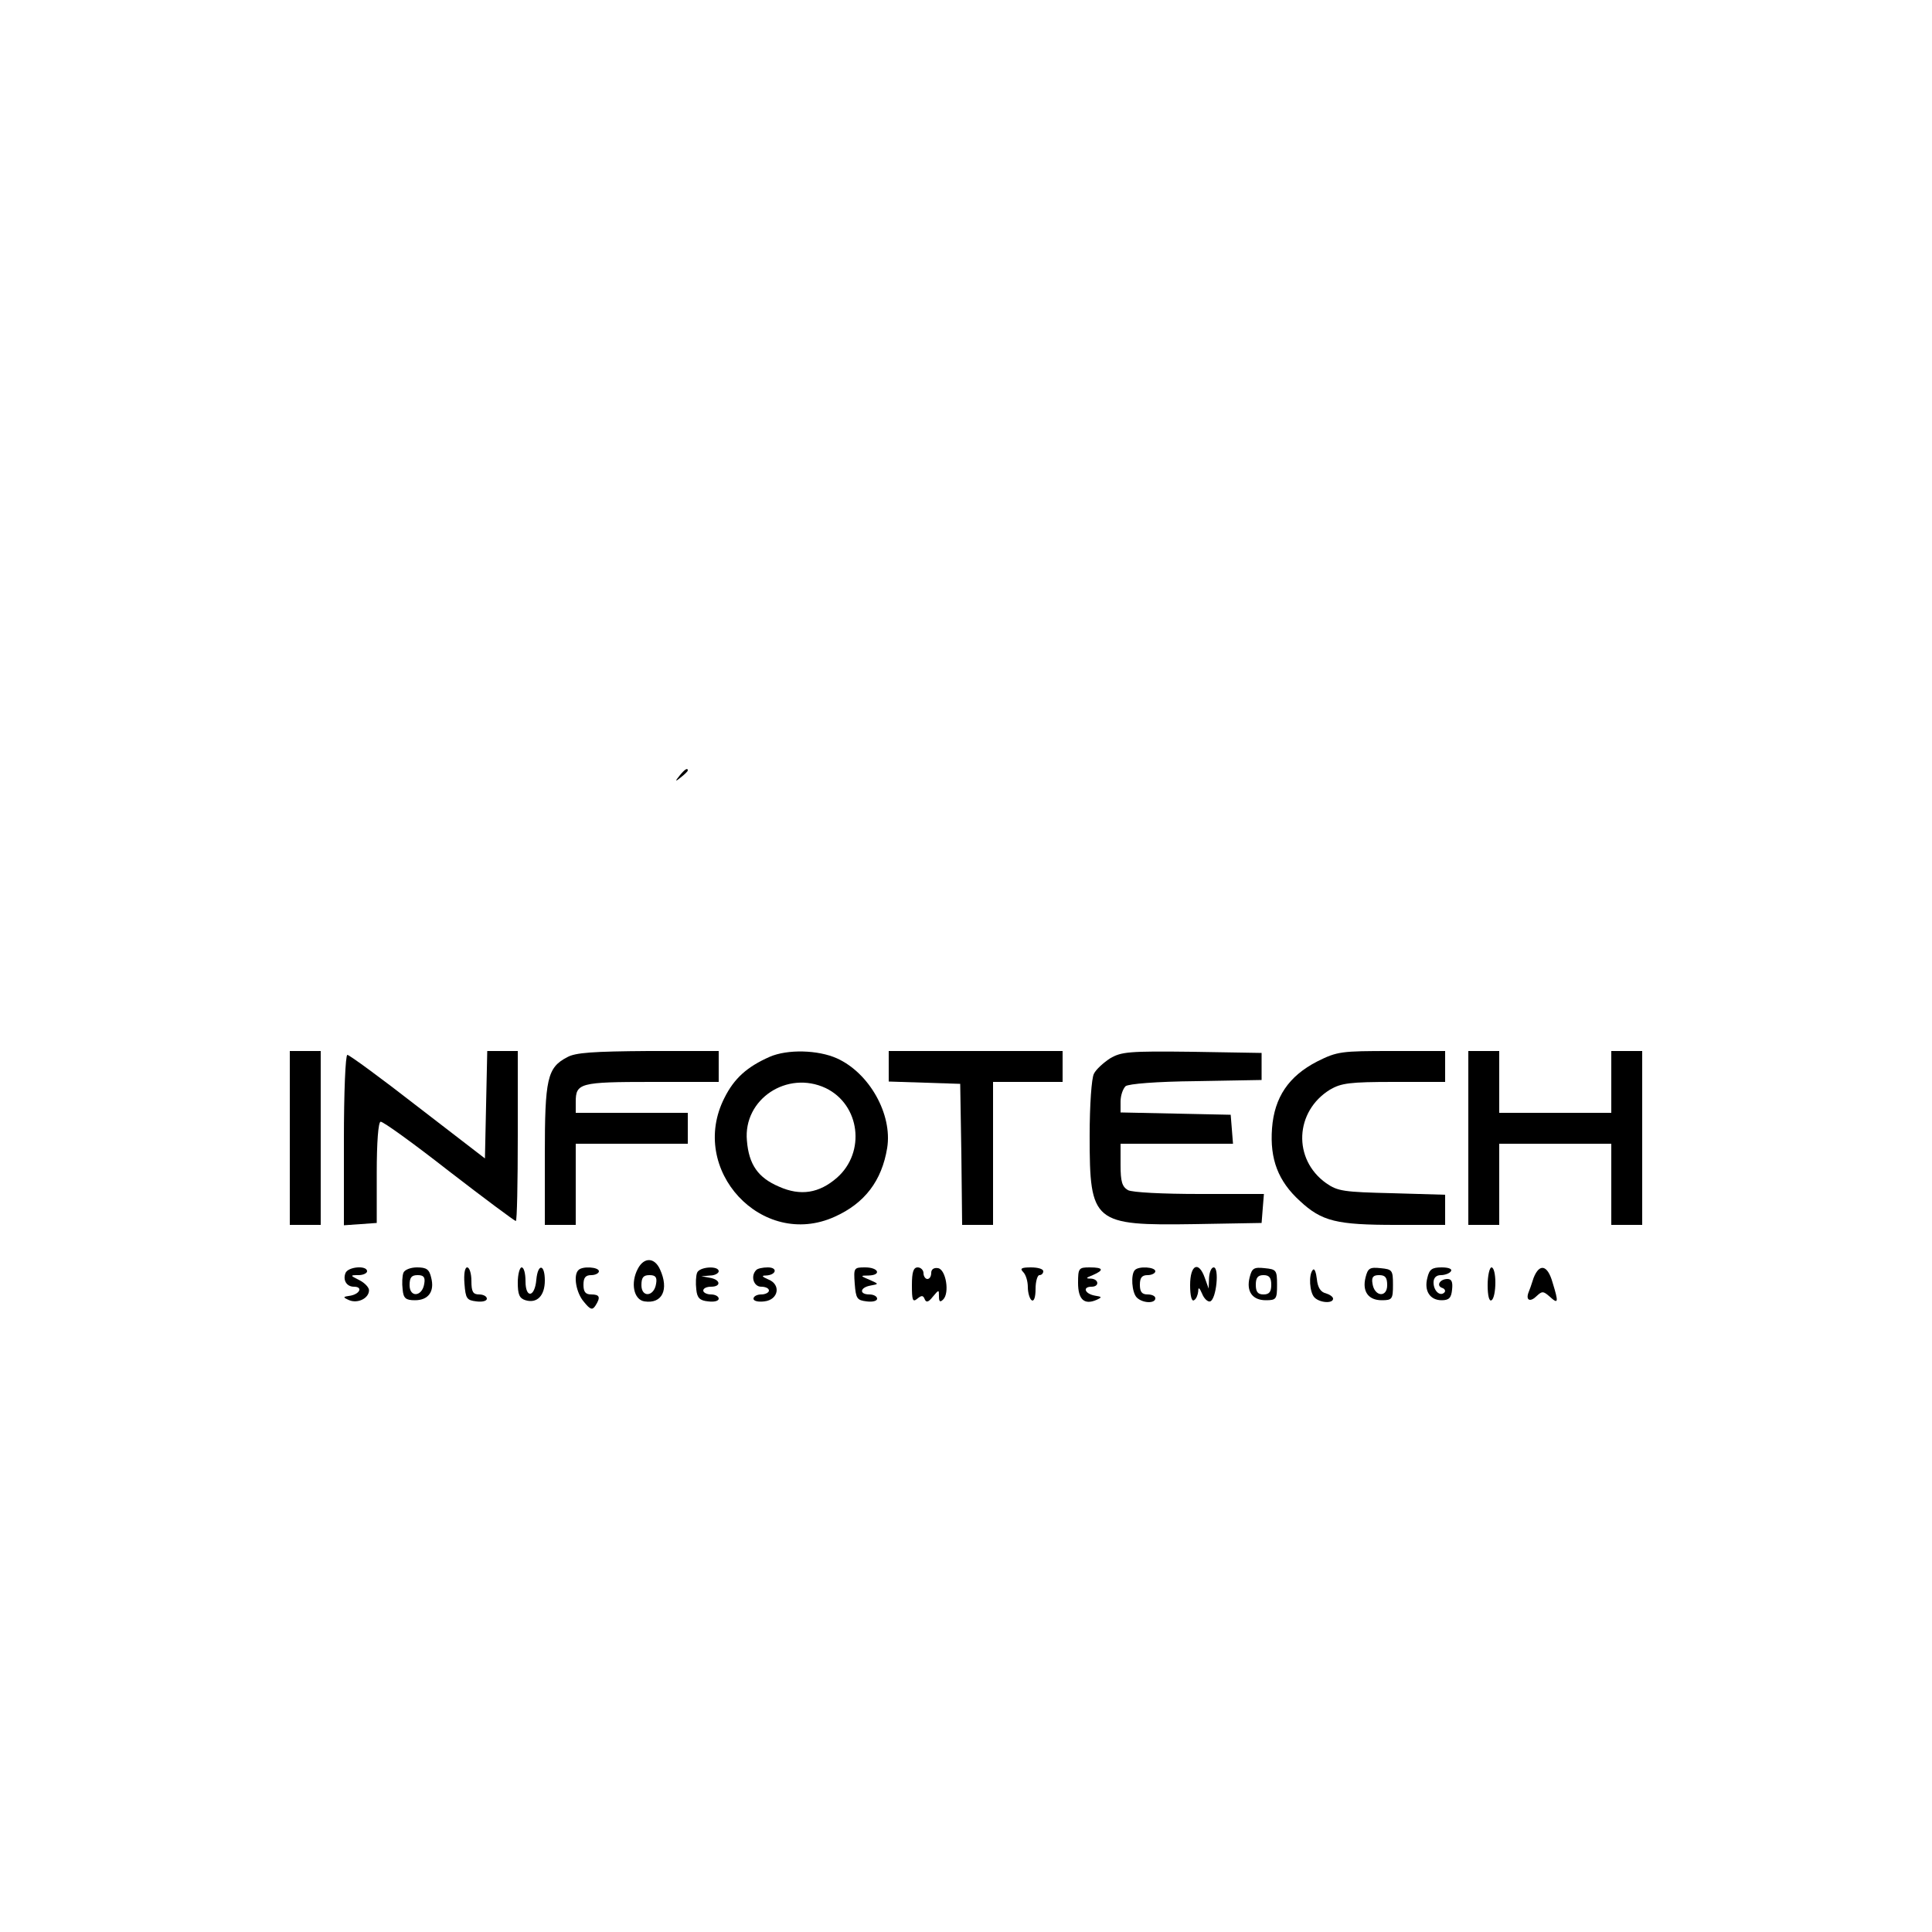 <?xml version="1.0" standalone="no"?>
<!DOCTYPE svg PUBLIC "-//W3C//DTD SVG 20010904//EN"
 "http://www.w3.org/TR/2001/REC-SVG-20010904/DTD/svg10.dtd">
<svg version="1.0" xmlns="http://www.w3.org/2000/svg"
 width="500pt" height="500pt" viewBox="0 0 500 500"
 preserveAspectRatio="xMidYMid meet">

<g transform="translate(0,500) scale(0.1,-0.1)"
fill="#000000" stroke="none">
<path d="M1759 2993 c-13 -16 -12 -17 4 -4 9 7 17 15 17 17 0 8 -8 3 -21 -13z"/>
<path d="M750 2055 l0 -225 40 0 40 0 0 225 0 225 -40 0 -40 0 0 -225z"/>
<path d="M1258 2141 l-3 -139 -174 134 c-95 74 -177 134 -182 134 -5 0 -9 -97
-9 -221 l0 -220 43 3 42 3 0 130 c0 79 4 131 10 132 6 1 85 -56 177 -128 92
-71 170 -129 173 -129 3 0 5 99 5 220 l0 220 -40 0 -39 0 -3 -139z"/>
<path d="M1468 2264 c-52 -27 -58 -56 -58 -254 l0 -180 40 0 40 0 0 105 0 105
145 0 145 0 0 40 0 40 -145 0 -145 0 0 28 c0 49 10 52 197 52 l173 0 0 40 0
40 -182 0 c-142 -1 -189 -4 -210 -16z"/>
<path d="M1992 2265 c-59 -26 -92 -56 -117 -106 -95 -186 97 -393 285 -308 78
35 122 93 136 178 14 87 -46 194 -130 232 -49 22 -128 24 -174 4z m145 -81
c89 -43 104 -166 29 -232 -46 -40 -94 -48 -150 -23 -54 23 -78 57 -83 119 -10
107 104 183 204 136z"/>
<path d="M2300 2240 l0 -39 93 -3 92 -3 3 -182 2 -183 40 0 40 0 0 185 0 185
90 0 90 0 0 40 0 40 -225 0 -225 0 0 -40z"/>
<path d="M2873 2261 c-17 -11 -37 -29 -42 -40 -6 -11 -11 -80 -11 -161 0 -225
9 -232 272 -228 l173 3 3 38 3 37 -166 0 c-96 0 -175 4 -186 10 -15 9 -19 22
-19 65 l0 55 146 0 145 0 -3 38 -3 37 -142 3 -143 3 0 28 c0 16 6 33 13 40 8
6 79 12 183 13 l169 3 0 35 0 35 -180 3 c-164 2 -183 0 -212 -17z"/>
<path d="M3409 2253 c-74 -38 -111 -93 -117 -173 -6 -80 16 -137 72 -188 57
-53 95 -62 249 -62 l127 0 0 39 0 39 -137 4 c-125 3 -141 5 -171 26 -87 62
-81 186 10 242 29 17 51 20 166 20 l132 0 0 40 0 40 -138 0 c-131 0 -141 -1
-193 -27z"/>
<path d="M3800 2055 l0 -225 40 0 40 0 0 105 0 105 145 0 145 0 0 -105 0 -105
40 0 40 0 0 225 0 225 -40 0 -40 0 0 -80 0 -80 -145 0 -145 0 0 80 0 80 -40 0
-40 0 0 -225z"/>
<path d="M1651 1717 c-20 -37 -11 -81 17 -85 46 -7 64 31 40 83 -14 31 -41 32
-57 2z m47 -39 c-5 -34 -38 -37 -38 -4 0 20 5 26 21 26 15 0 20 -5 17 -22z"/>
<path d="M894 1705 c-7 -18 3 -35 22 -35 23 0 16 -18 -8 -23 -21 -3 -22 -4 -4
-12 22 -9 51 5 51 26 0 7 -11 19 -25 26 -24 12 -25 13 -2 13 12 0 22 5 22 10
0 16 -50 12 -56 -5z"/>
<path d="M1044 1706 c-3 -8 -4 -27 -2 -43 2 -23 8 -28 32 -28 35 0 51 23 42
58 -5 22 -12 27 -37 27 -16 0 -32 -6 -35 -14z m54 -28 c-5 -34 -38 -37 -38 -4
0 20 5 26 21 26 15 0 20 -5 17 -22z"/>
<path d="M1202 1678 c3 -39 6 -43 31 -46 15 -2 27 1 27 7 0 6 -9 11 -20 11
-16 0 -20 7 -20 35 0 19 -5 35 -11 35 -6 0 -9 -17 -7 -42z"/>
<path d="M1340 1681 c0 -31 4 -41 20 -46 30 -9 50 12 50 51 0 43 -18 45 -22 2
-4 -46 -28 -49 -28 -4 0 20 -4 36 -10 36 -5 0 -10 -18 -10 -39z"/>
<path d="M1497 1713 c-14 -13 -6 -59 14 -82 17 -21 22 -22 30 -10 14 22 11 29
-11 29 -15 0 -20 7 -20 25 0 18 5 25 20 25 11 0 20 5 20 10 0 11 -43 14 -53 3z"/>
<path d="M1804 1706 c-3 -8 -4 -27 -2 -43 2 -22 9 -29 31 -31 15 -2 27 1 27 7
0 6 -9 11 -20 11 -11 0 -20 5 -20 10 0 6 9 10 20 10 27 0 25 18 -2 23 l-23 4
23 2 c12 0 22 6 22 11 0 15 -50 12 -56 -4z"/>
<path d="M1957 1713 c-15 -15 -7 -43 13 -43 11 0 20 -4 20 -10 0 -5 -9 -10
-20 -10 -11 0 -20 -5 -20 -11 0 -6 12 -9 28 -7 37 4 44 44 10 57 -16 7 -18 10
-6 10 27 1 32 21 5 21 -13 0 -27 -3 -30 -7z"/>
<path d="M2212 1678 c3 -39 6 -43 31 -46 15 -2 27 1 27 7 0 6 -9 11 -20 11
-27 0 -25 18 3 23 22 4 22 4 -3 15 -24 10 -24 11 -2 11 34 1 26 21 -9 21 -29
0 -30 -1 -27 -42z"/>
<path d="M2360 1674 c0 -39 2 -45 14 -35 11 9 15 9 19 -1 4 -10 10 -8 21 6 16
19 16 19 16 1 0 -14 3 -16 11 -8 17 17 7 77 -13 81 -11 2 -18 -3 -18 -12 0 -9
-4 -16 -10 -16 -5 0 -10 7 -10 15 0 8 -7 15 -15 15 -11 0 -15 -12 -15 -46z"/>
<path d="M2648 1708 c7 -7 12 -24 12 -39 0 -15 5 -31 10 -34 6 -4 10 8 10 29
0 20 5 36 10 36 6 0 10 5 10 10 0 6 -14 10 -32 10 -25 0 -29 -3 -20 -12z"/>
<path d="M2790 1680 c0 -43 16 -58 48 -44 15 7 14 8 -5 11 -26 5 -32 23 -8 23
21 0 19 20 -2 21 -14 0 -13 2 5 9 30 13 28 20 -8 20 -28 0 -30 -2 -30 -40z"/>
<path d="M2937 1713 c-11 -11 -8 -58 5 -71 15 -15 48 -16 48 -2 0 6 -9 10 -20
10 -15 0 -20 7 -20 25 0 18 5 25 20 25 11 0 20 5 20 10 0 11 -43 14 -53 3z"/>
<path d="M3080 1674 c0 -27 4 -43 10 -39 6 3 10 14 11 23 0 12 3 10 10 -6 5
-13 15 -22 21 -20 16 6 24 88 9 88 -6 0 -11 -12 -12 -27 l-1 -28 -10 28 c-16
45 -38 34 -38 -19z"/>
<path d="M3234 1694 c-9 -36 7 -59 42 -59 27 0 29 3 29 40 0 38 -2 40 -32 43
-28 3 -33 0 -39 -24z m56 -19 c0 -18 -5 -25 -20 -25 -15 0 -20 7 -20 25 0 18
5 25 20 25 15 0 20 -7 20 -25z"/>
<path d="M3398 1714 c-12 -12 -9 -59 4 -72 14 -14 48 -16 48 -3 0 5 -9 11 -19
14 -13 3 -21 15 -23 37 -2 17 -6 28 -10 24z"/>
<path d="M3534 1694 c-9 -36 7 -59 42 -59 27 0 29 3 29 40 0 38 -2 40 -32 43
-28 3 -33 0 -39 -24z m56 -20 c0 -33 -33 -30 -38 4 -3 17 2 22 17 22 16 0 21
-6 21 -26z"/>
<path d="M3694 1693 c-9 -34 7 -58 37 -58 19 0 25 6 27 28 2 19 -1 27 -12 27
-19 0 -30 -17 -14 -23 7 -2 10 -8 6 -12 -11 -11 -28 4 -28 26 0 12 7 19 19 19
11 0 23 5 26 10 4 6 -6 10 -24 10 -25 0 -32 -5 -37 -27z"/>
<path d="M3850 1674 c0 -27 4 -43 10 -39 6 3 10 24 10 46 0 21 -4 39 -10 39
-5 0 -10 -21 -10 -46z"/>
<path d="M3969 1693 c-5 -16 -11 -33 -14 -40 -6 -19 6 -23 22 -7 14 13 17 13
34 -2 22 -20 23 -15 7 37 -13 46 -34 50 -49 12z"/>
</g>
</svg>
